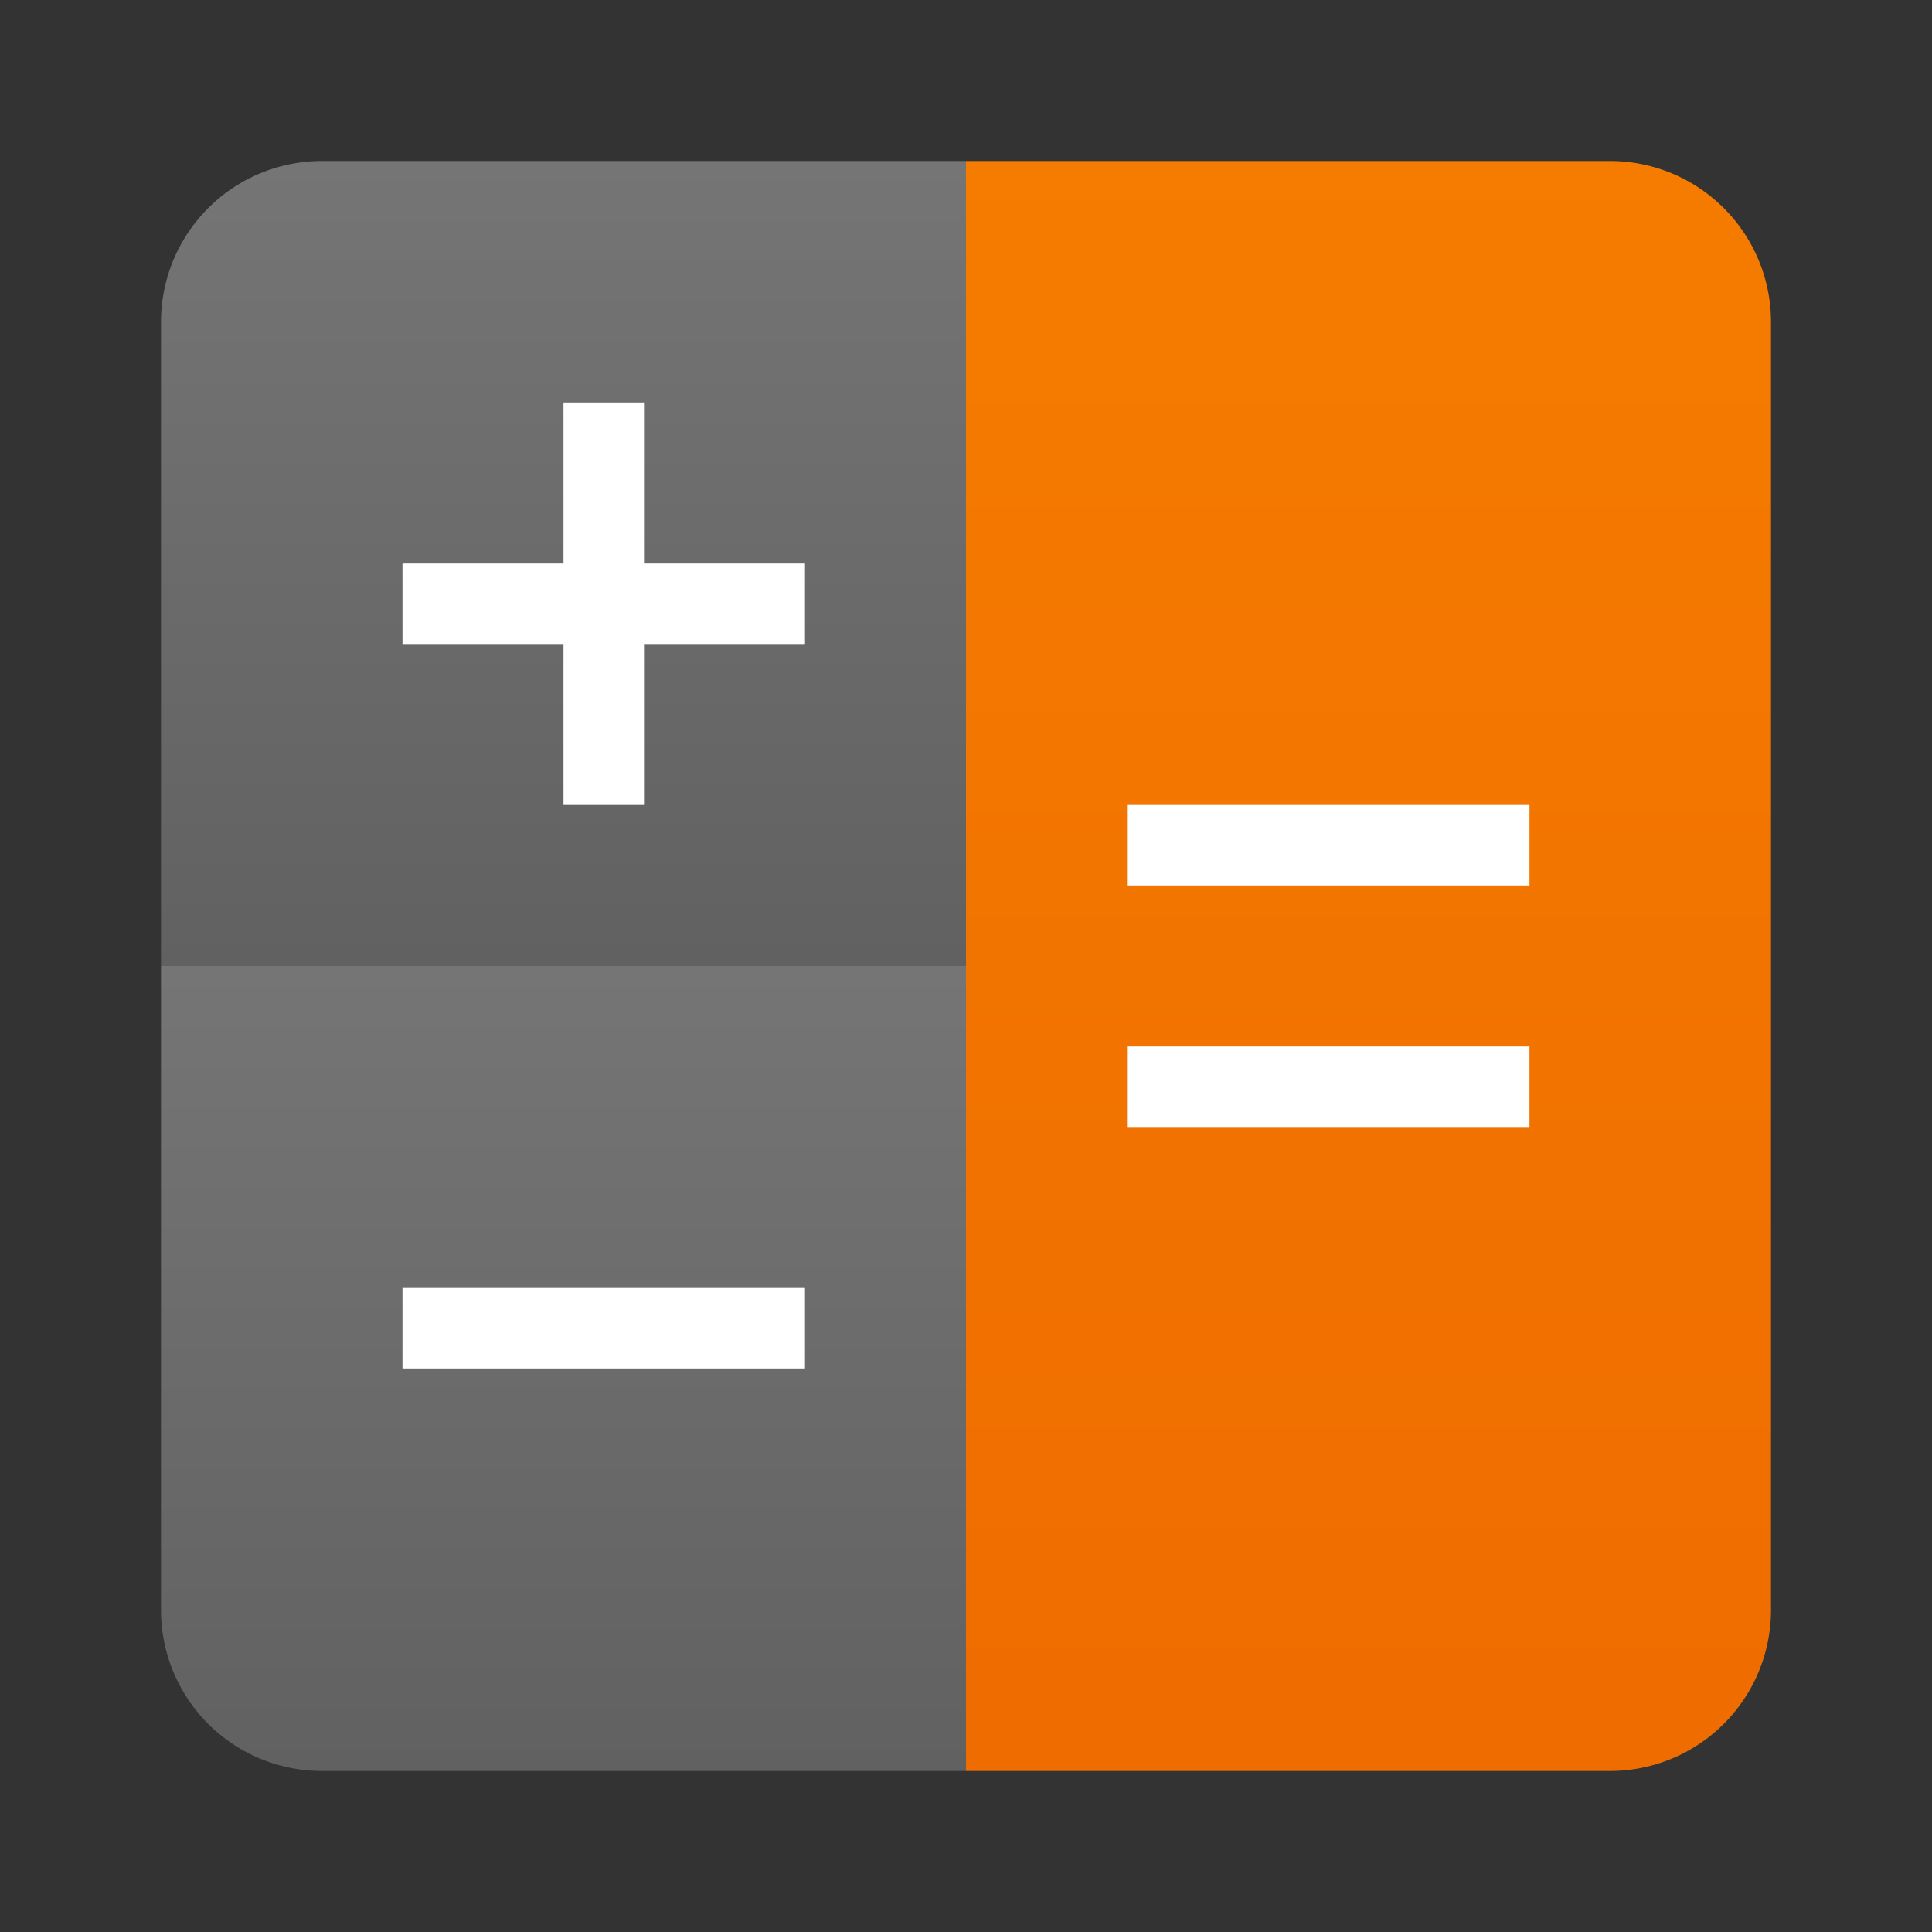 <svg xmlns="http://www.w3.org/2000/svg" viewBox="0 0 24 24">
  <rect x="0" y="0" width="24" height="24" fill="#333333" stroke="none"/>
  <defs>
    <linearGradient id="button-background" x1="0%" y1="0%" x2="0%" y2="100%">
      <stop offset="0%" style="stop-color:#757575"/> <!-- Gray 600 -->
      <stop offset="100%" style="stop-color:#616161"/> <!-- Gray 700 -->
    </linearGradient>
    <linearGradient id="equal-button-background" x1="0%" y1="0%" x2="0%" y2="100%">
      <stop offset="0%" style="stop-color:#F57C00"/> <!-- Orange 700 -->
      <stop offset="100%" style="stop-color:#EF6C00"/> <!-- Orange 800 -->
    </linearGradient>
    <style type="text/css">
      .button-text { fill: white }
    </style>
  </defs>
  <g class="ColorScheme-Text" style="fill:currentColor">
    <!-- Plus -->
    <g transform="translate(2,2)">
      <path style="fill:url(#button-background)" d="m 2,0 a 2,2 0 0 0 -2,2 v 8 h 10 v -10"/>
      <path class="button-text" d="m 6,3 v 2 h 2 v 1 h -2 v 2 h -1 v -2 h -2 v -1 h 2 v -2"/>
    </g>
    <!-- Minus -->
    <g transform="translate(2,12)">
      <path style="fill:url(#button-background)" d="m 0,0 v 8 a 2,2 0 0 0 2,2 h 8 v -10 z"/>
      <rect class="button-text" x="3" y="4" width="5" height="1"/>
    </g>
    <!-- Equal -->
    <g transform="translate(12,2)">
      <path style="fill:url(#equal-button-background)" d="m 0,0 v 20 h 8 a 2,2 0 0 0 2,-2 v -16 a 2,2 0 0 0 -2,-2"/>
      <g class="button-text">
        <rect x="2" y="8" width="5" height="1"/>
        <rect x="2" y="11" width="5" height="1"/>
      </g>
    </g>
  </g>
</svg>
